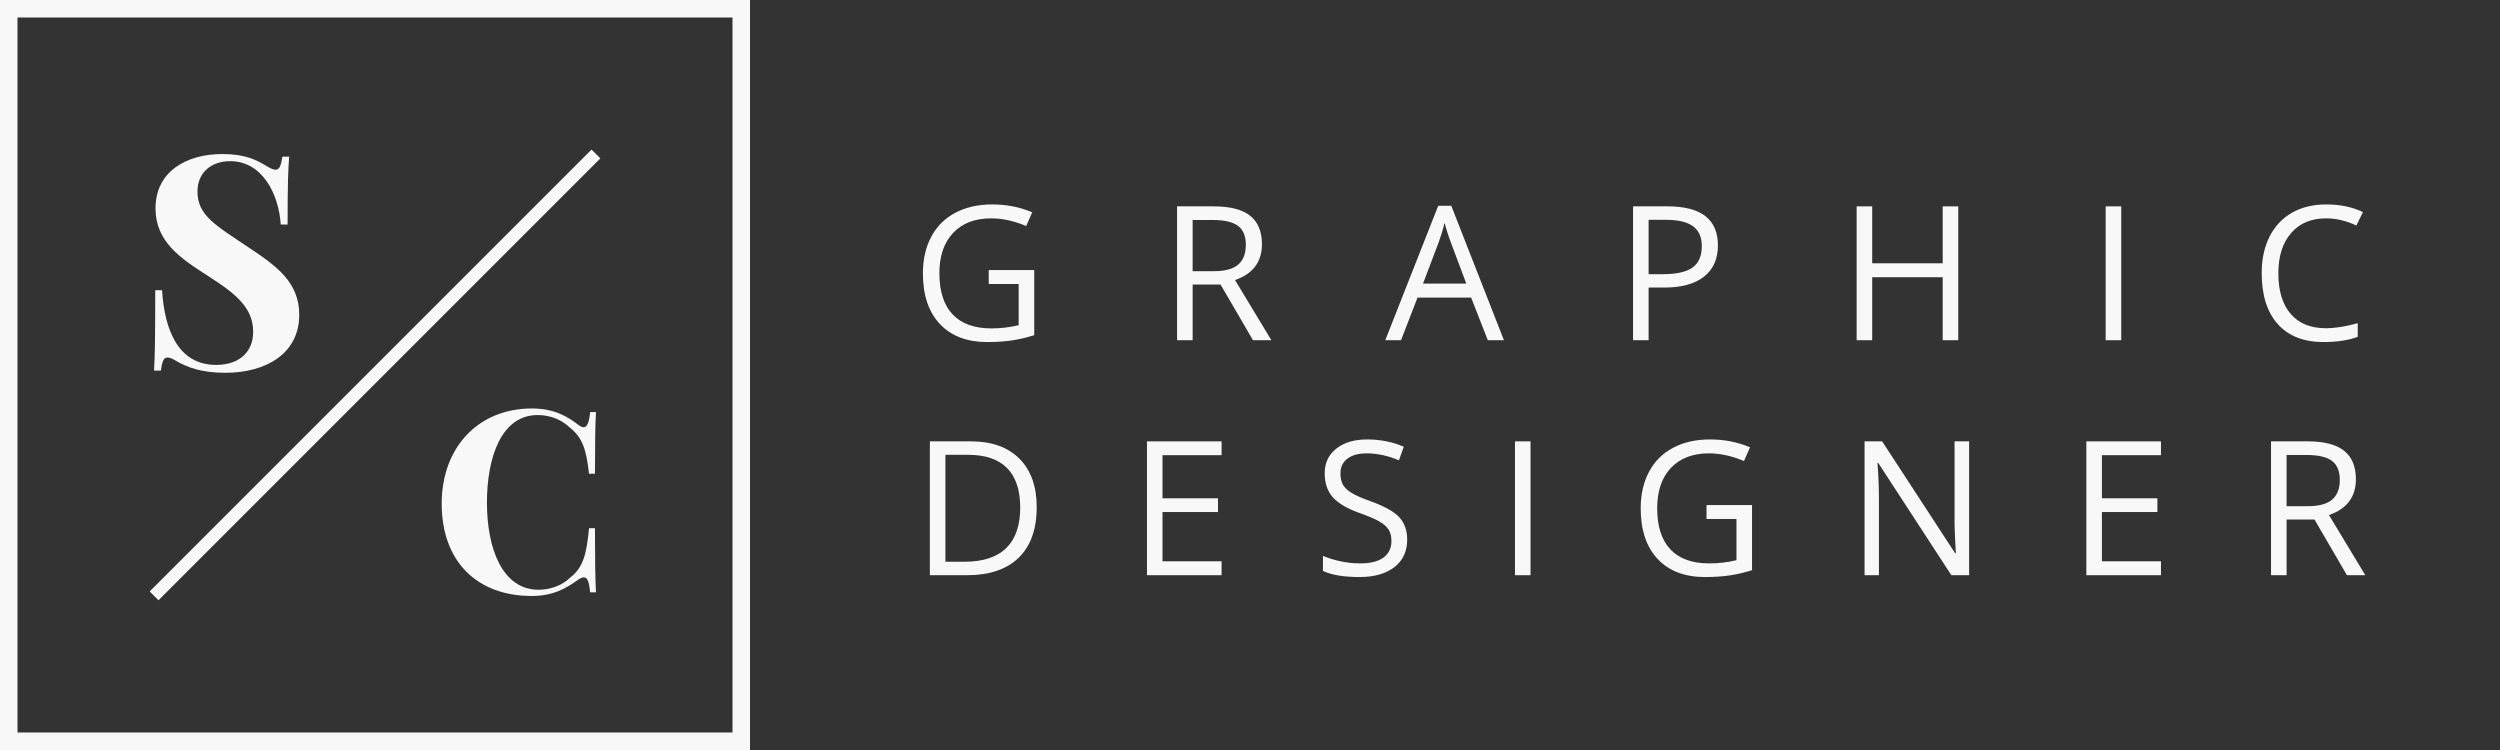 <?xml version="1.0" encoding="utf-8"?>
<!-- Generator: Adobe Illustrator 16.0.0, SVG Export Plug-In . SVG Version: 6.00 Build 0)  -->
<!DOCTYPE svg PUBLIC "-//W3C//DTD SVG 1.1//EN" "http://www.w3.org/Graphics/SVG/1.1/DTD/svg11.dtd">
<svg version="1.1" id="Layer_1" xmlns="http://www.w3.org/2000/svg" xmlns:xlink="http://www.w3.org/1999/xlink" x="0px" y="0px"
	 width="1000px" height="300px" viewBox="0 0 1000 300" enable-background="new 0 0 1000 300" xml:space="preserve">
<rect x="0" y="0" width="1000" height="300" fill="#333333" stroke="none"/>
<path fill="#F8F8F8" d="M293,7v286H7V7H293 M300,0H0v300h300V0L300,0z"/>
<g>
	<path fill="#F8F8F8" d="M106.277,66.203c1.906,1.169,2.949,1.693,4.004,1.693c1.558,0,2.144-1.805,2.671-5.238h2.736
		c-0.415,4.714-0.649,10.408-0.649,27.157H112.3c-0.801-12.39-7.5-25.349-20.217-25.349c-7.627,0-13.091,4.592-13.091,12.148
		c0,9.6,7.261,13.489,20.588,22.443c11.279,7.498,20.115,13.953,20.115,26.861c0,15.691-13.543,23.196-29.529,23.196
		c-9.897,0-15.129-2.266-19.136-4.417c-1.909-1.222-3.145-1.687-4.055-1.687c-1.595,0-2.153,1.797-2.625,5.232h-2.739
		c0.356-5.583,0.483-13.195,0.483-32.153h2.728c0.977,15.875,6.45,29.88,21.67,29.88c8.327,0,14.775-4.416,14.775-13.307
		c0-9.775-7.386-15.414-17.85-22.153C72.073,103.3,62.205,96.613,62.205,83.354c0-14.997,12.717-21.74,26.667-21.74
		C98.174,61.614,102.534,64.002,106.277,66.203z"/>
</g>
<g>
	<path fill="#F8F8F8" d="M231.429,169.998c0.752,0.6,1.433,0.902,1.994,0.902c1.434,0,2.225-1.891,2.637-6.066h2.332
		c-0.298,5.219-0.403,12.231-0.403,24.665h-2.383c-1.089-9.354-2.378-14.269-7.651-18.45c-3.381-3.285-8.057-5.026-12.891-5.026
		c-14.619,0-20.288,17.055-20.288,35.066c0,18.247,6.116,34.814,20.688,34.814c4.48,0,9.407-1.639,12.686-4.932
		c5.273-4.067,6.517-9.741,7.456-19.692h2.383c0,12.929,0.105,20.243,0.403,25.663h-2.332c-0.412-4.175-1.055-6.01-2.487-6.01
		c-0.601,0-1.297,0.297-2.144,0.845c-4.969,3.522-10.057,6.611-18.794,6.611c-21.595,0-35.957-13.574-35.957-36.9
		c0-22.778,14.87-38.101,36.045-38.101C221.675,163.388,226.948,166.569,231.429,169.998z"/>
</g>
<g>
	
		<rect x="147.502" y="25.001" transform="matrix(0.707 0.707 -0.707 0.707 150.001 -62.133)" fill="#F8F8F8" width="4.999" height="250.001"/>
</g>
<g>
	<path fill="#F8F8F8" d="M395.491,108.032h18.201v26.038c-2.833,0.903-5.713,1.587-8.643,2.051s-6.324,0.696-10.182,0.696
		c-8.105,0-14.416-2.411-18.933-7.232s-6.774-11.578-6.774-20.27c0-5.566,1.116-10.443,3.351-14.63
		c2.233-4.187,5.45-7.385,9.649-9.595c4.199-2.209,9.119-3.314,14.758-3.314c5.713,0,11.035,1.05,15.967,3.149l-2.416,5.493
		c-4.834-2.051-9.485-3.076-13.953-3.076c-6.519,0-11.609,1.941-15.271,5.823s-5.492,9.265-5.492,16.15
		c0,7.227,1.763,12.708,5.291,16.443s8.71,5.603,15.546,5.603c3.711,0,7.336-0.427,10.876-1.282v-16.479h-11.975V108.032z"/>
	<path fill="#F8F8F8" d="M477.054,113.818v22.266h-6.225v-53.54h14.685c6.567,0,11.42,1.258,14.557,3.772
		c3.137,2.515,4.706,6.299,4.706,11.353c0,7.081-3.589,11.865-10.767,14.355l14.538,24.06h-7.36l-12.964-22.266H477.054z
		 M477.054,108.471h8.533c4.395,0,7.617-0.873,9.668-2.618s3.076-4.364,3.076-7.855c0-3.54-1.044-6.091-3.131-7.654
		C493.112,88.782,489.762,88,485.147,88h-8.094V108.471z"/>
	<path fill="#F8F8F8" d="M595.128,136.083l-6.665-17.029h-21.46l-6.592,17.029h-6.299l21.167-53.76h5.237l21.057,53.76H595.128z
		 M586.522,113.452l-6.227-16.589c-0.805-2.1-1.636-4.675-2.49-7.727c-0.537,2.344-1.306,4.92-2.307,7.727l-6.299,16.589H586.522z"
		/>
	<path fill="#F8F8F8" d="M687.165,98.144c0,5.42-1.85,9.589-5.548,12.506c-3.699,2.918-8.991,4.376-15.876,4.376h-6.299v21.057
		h-6.225v-53.54h13.879C680.476,82.543,687.165,87.744,687.165,98.144z M659.442,109.68h5.604c5.518,0,9.509-0.891,11.975-2.673
		c2.466-1.782,3.699-4.638,3.699-8.569c0-3.54-1.16-6.176-3.479-7.91c-2.32-1.733-5.934-2.6-10.84-2.6h-6.959V109.68z"/>
	<path fill="#F8F8F8" d="M783.302,136.083h-6.225v-25.195h-28.199v25.195h-6.225v-53.54h6.225v22.778h28.199V82.543h6.225V136.083z"
		/>
	<path fill="#F8F8F8" d="M842.27,136.083v-53.54h6.225v53.54H842.27z"/>
	<path fill="#F8F8F8" d="M930.386,87.341c-5.884,0-10.528,1.959-13.934,5.877c-3.406,3.919-5.109,9.284-5.109,16.095
		c0,7.007,1.643,12.421,4.926,16.242s7.965,5.731,14.045,5.731c3.734,0,7.995-0.671,12.78-2.014v5.457
		c-3.711,1.392-8.289,2.087-13.733,2.087c-7.886,0-13.971-2.393-18.255-7.178c-4.285-4.785-6.427-11.584-6.427-20.398
		c0-5.517,1.03-10.351,3.094-14.502c2.063-4.15,5.041-7.348,8.936-9.595c3.895-2.246,8.479-3.369,13.752-3.369
		c5.614,0,10.521,1.025,14.721,3.076l-2.637,5.347C938.491,88.293,934.438,87.341,930.386,87.341z"/>
	<path fill="#F8F8F8" d="M414.681,202.801c0,8.838-2.398,15.595-7.196,20.27c-4.797,4.675-11.7,7.013-20.709,7.013h-14.831v-53.54
		h16.406c8.324,0,14.795,2.307,19.408,6.921C412.374,188.08,414.681,194.525,414.681,202.801z M408.089,203.021
		c0-6.982-1.752-12.244-5.255-15.784c-3.504-3.54-8.71-5.31-15.619-5.31h-9.046v42.774h7.581c7.422,0,13.001-1.825,16.735-5.476
		C406.222,215.576,408.089,210.175,408.089,203.021z"/>
	<path fill="#F8F8F8" d="M488.63,230.084h-29.846v-53.54h29.846v5.53h-23.621v17.249h22.193v5.493h-22.193v19.702h23.621V230.084z"
		/>
	<path fill="#F8F8F8" d="M562.872,215.838c0,4.713-1.709,8.387-5.127,11.023s-8.057,3.955-13.916,3.955
		c-6.348,0-11.23-0.817-14.648-2.453v-6.006c2.197,0.928,4.59,1.66,7.178,2.197s5.151,0.805,7.69,0.805
		c4.15,0,7.275-0.787,9.375-2.361c2.1-1.575,3.149-3.766,3.149-6.574c0-1.854-0.372-3.374-1.117-4.559s-1.99-2.276-3.735-3.277
		s-4.4-2.137-7.965-3.406c-4.98-1.782-8.539-3.894-10.675-6.335c-2.137-2.441-3.204-5.627-3.204-9.558c0-4.125,1.55-7.41,4.65-9.851
		c3.101-2.441,7.202-3.662,12.305-3.662c5.322,0,10.217,0.977,14.686,2.93l-1.941,5.42c-4.419-1.855-8.716-2.783-12.891-2.783
		c-3.296,0-5.872,0.708-7.727,2.124c-1.856,1.416-2.783,3.382-2.783,5.896c0,1.855,0.341,3.375,1.025,4.56
		c0.683,1.184,1.836,2.271,3.46,3.259c1.624,0.989,4.107,2.082,7.452,3.278c5.615,2.002,9.479,4.151,11.591,6.445
		C561.815,209.198,562.872,212.176,562.872,215.838z"/>
	<path fill="#F8F8F8" d="M605.987,230.084v-53.54h6.225v53.54H605.987z"/>
	<path fill="#F8F8F8" d="M682.609,202.032h18.201v26.038c-2.833,0.903-5.713,1.587-8.643,2.051
		c-2.93,0.463-6.324,0.695-10.182,0.695c-8.105,0-14.416-2.411-18.933-7.232s-6.774-11.578-6.774-20.27
		c0-5.566,1.116-10.443,3.351-14.63c2.233-4.187,5.45-7.385,9.649-9.595c4.199-2.209,9.119-3.314,14.758-3.314
		c5.713,0,11.035,1.05,15.967,3.149l-2.416,5.493c-4.834-2.051-9.485-3.076-13.953-3.076c-6.519,0-11.609,1.941-15.271,5.823
		s-5.492,9.265-5.492,16.15c0,7.227,1.763,12.708,5.291,16.443s8.71,5.603,15.546,5.603c3.711,0,7.336-0.427,10.876-1.281v-16.479
		h-11.975V202.032z"/>
	<path fill="#F8F8F8" d="M787.649,230.084h-7.104l-29.261-44.934h-0.293c0.391,5.273,0.586,10.107,0.586,14.502v30.432h-5.749
		v-53.54h7.031l29.187,44.751h0.293c-0.049-0.659-0.159-2.777-0.329-6.354c-0.172-3.576-0.232-6.135-0.184-7.672v-30.726h5.822
		V230.084z"/>
	<path fill="#F8F8F8" d="M864.383,230.084h-29.846v-53.54h29.846v5.53h-23.621v17.249h22.193v5.493h-22.193v19.702h23.621V230.084z"
		/>
	<path fill="#F8F8F8" d="M914.638,207.818v22.266h-6.225v-53.54h14.685c6.567,0,11.42,1.258,14.557,3.772
		c3.137,2.515,4.706,6.299,4.706,11.353c0,7.081-3.589,11.865-10.767,14.355l14.538,24.061h-7.36l-12.964-22.266H914.638z
		 M914.638,202.472h8.533c4.395,0,7.617-0.873,9.668-2.618s3.076-4.364,3.076-7.855c0-3.54-1.044-6.091-3.131-7.654
		c-2.088-1.562-5.438-2.344-10.053-2.344h-8.094V202.472z"/>
</g>
</svg>
